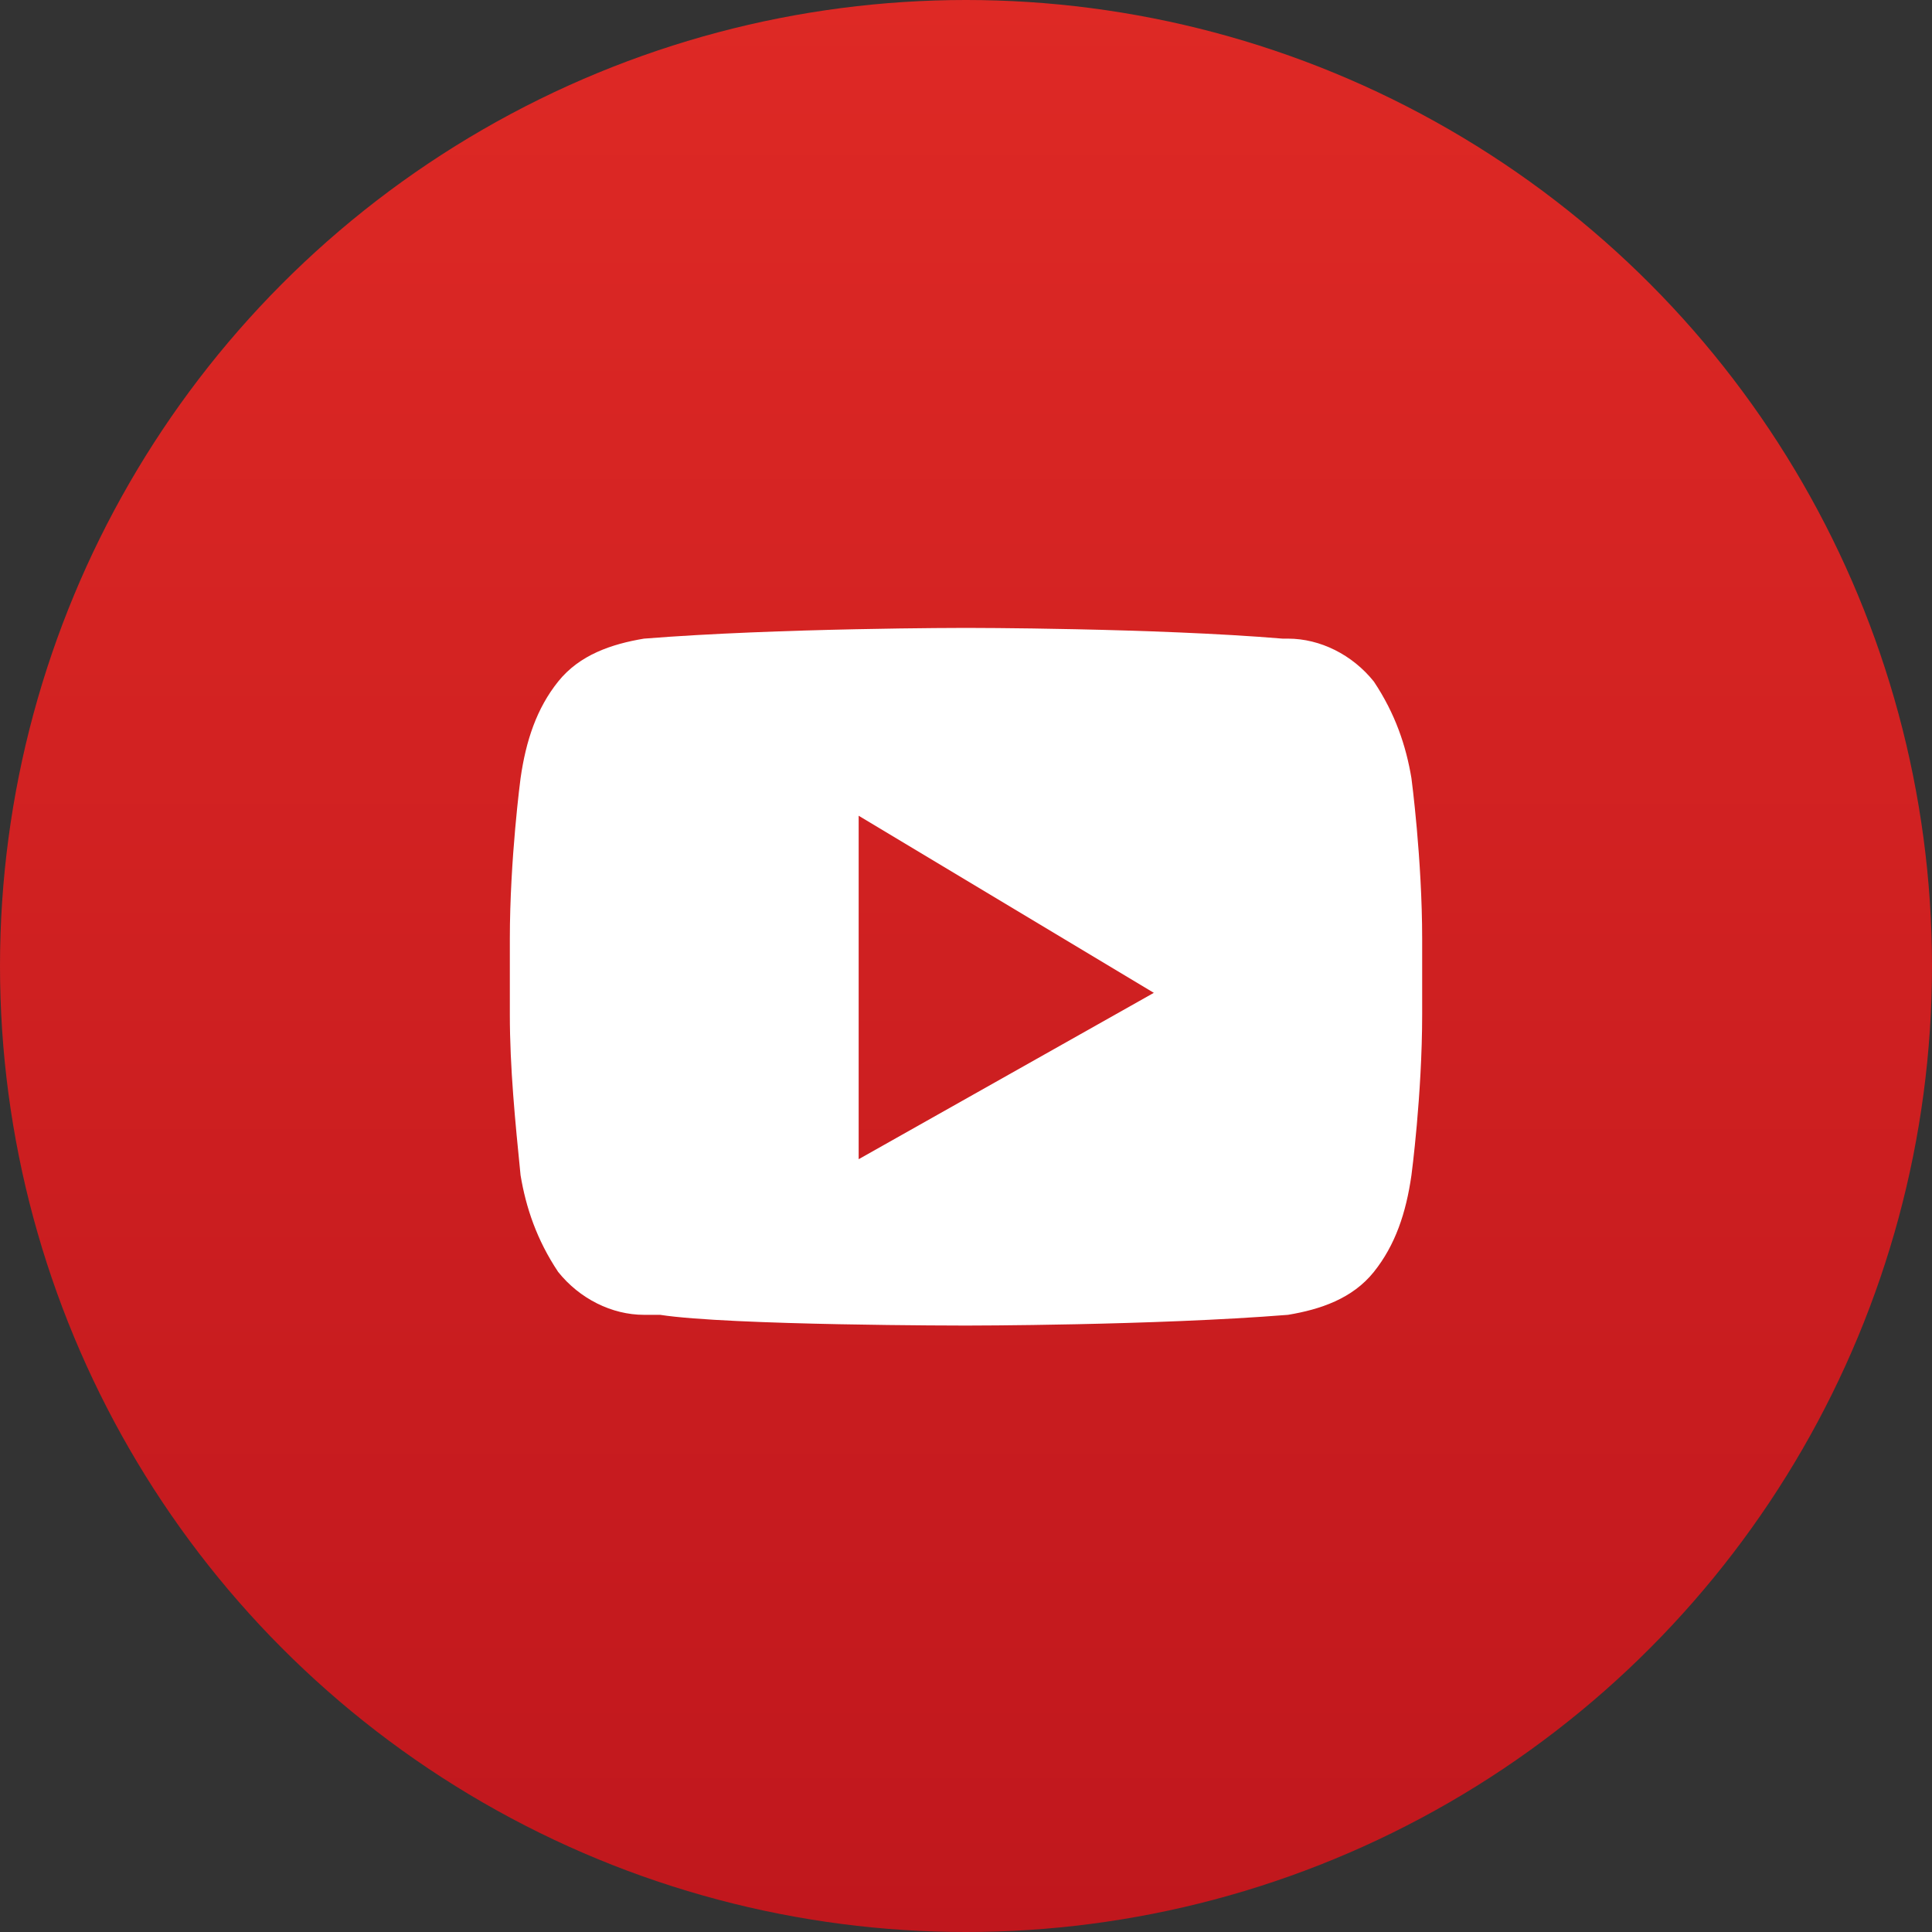 <?xml version="1.0" encoding="utf-8"?>
<!-- Generator: Adobe Illustrator 23.1.0, SVG Export Plug-In . SVG Version: 6.00 Build 0)  -->
<svg version="1.1" id="Layer_1" xmlns="http://www.w3.org/2000/svg" xmlns:xlink="http://www.w3.org/1999/xlink" x="0px" y="0px"
	 viewBox="0 0 36 36" style="enable-background:new 0 0 36 36;" xml:space="preserve">
<rect x="0" y="0" width="36" height="36" fill="#333333" stroke="none"/>
<style type="text/css">
	.st0{fill:url(#Oval-2_1_);}
	.st1{fill:#FFFFFF;}
</style>
<g id="icon_-social_-_Youtube" transform="translate(9 6)">
	<g transform="matrix(1, 0, 0, 1, -9, -6)">
		
			<linearGradient id="Oval-2_1_" gradientUnits="userSpaceOnUse" x1="6.083" y1="30.333" x2="6.083" y2="29.333" gradientTransform="matrix(36 0 0 -36 -201 1092)">
			<stop  offset="0" style="stop-color:#DE2925"/>
			<stop  offset="1" style="stop-color:#C0171D"/>
		</linearGradient>
		<circle id="Oval-2" class="st0" cx="18" cy="18" r="18"/>
	</g>
	<path id="Youtube" class="st1" d="M9,18.7L9,18.7c0,0-4.4,0-5.7-0.2c-0.1,0-0.2,0-0.3,0c-0.6,0-1.2-0.3-1.6-0.8
		c-0.4-0.6-0.6-1.2-0.7-1.8c-0.1-1-0.2-2-0.2-3v-1.4c0-1.5,0.2-3,0.2-3c0.1-0.7,0.3-1.3,0.7-1.8c0.4-0.5,1-0.7,1.6-0.8l0,0h0
		C5.5,5.7,9,5.7,9,5.7s3.5,0,5.9,0.2l0.1,0c0.6,0,1.2,0.3,1.6,0.8c0.4,0.6,0.6,1.2,0.7,1.8c0,0,0.2,1.5,0.2,3v1.4c0,1.5-0.2,3-0.2,3
		c-0.1,0.7-0.3,1.3-0.7,1.8c-0.4,0.5-1,0.7-1.6,0.8l0,0h0C12.5,18.7,9,18.7,9,18.7z M7,9.2v6.4l5.5-3.1L7,9.2z"/>
</g>
</svg>
